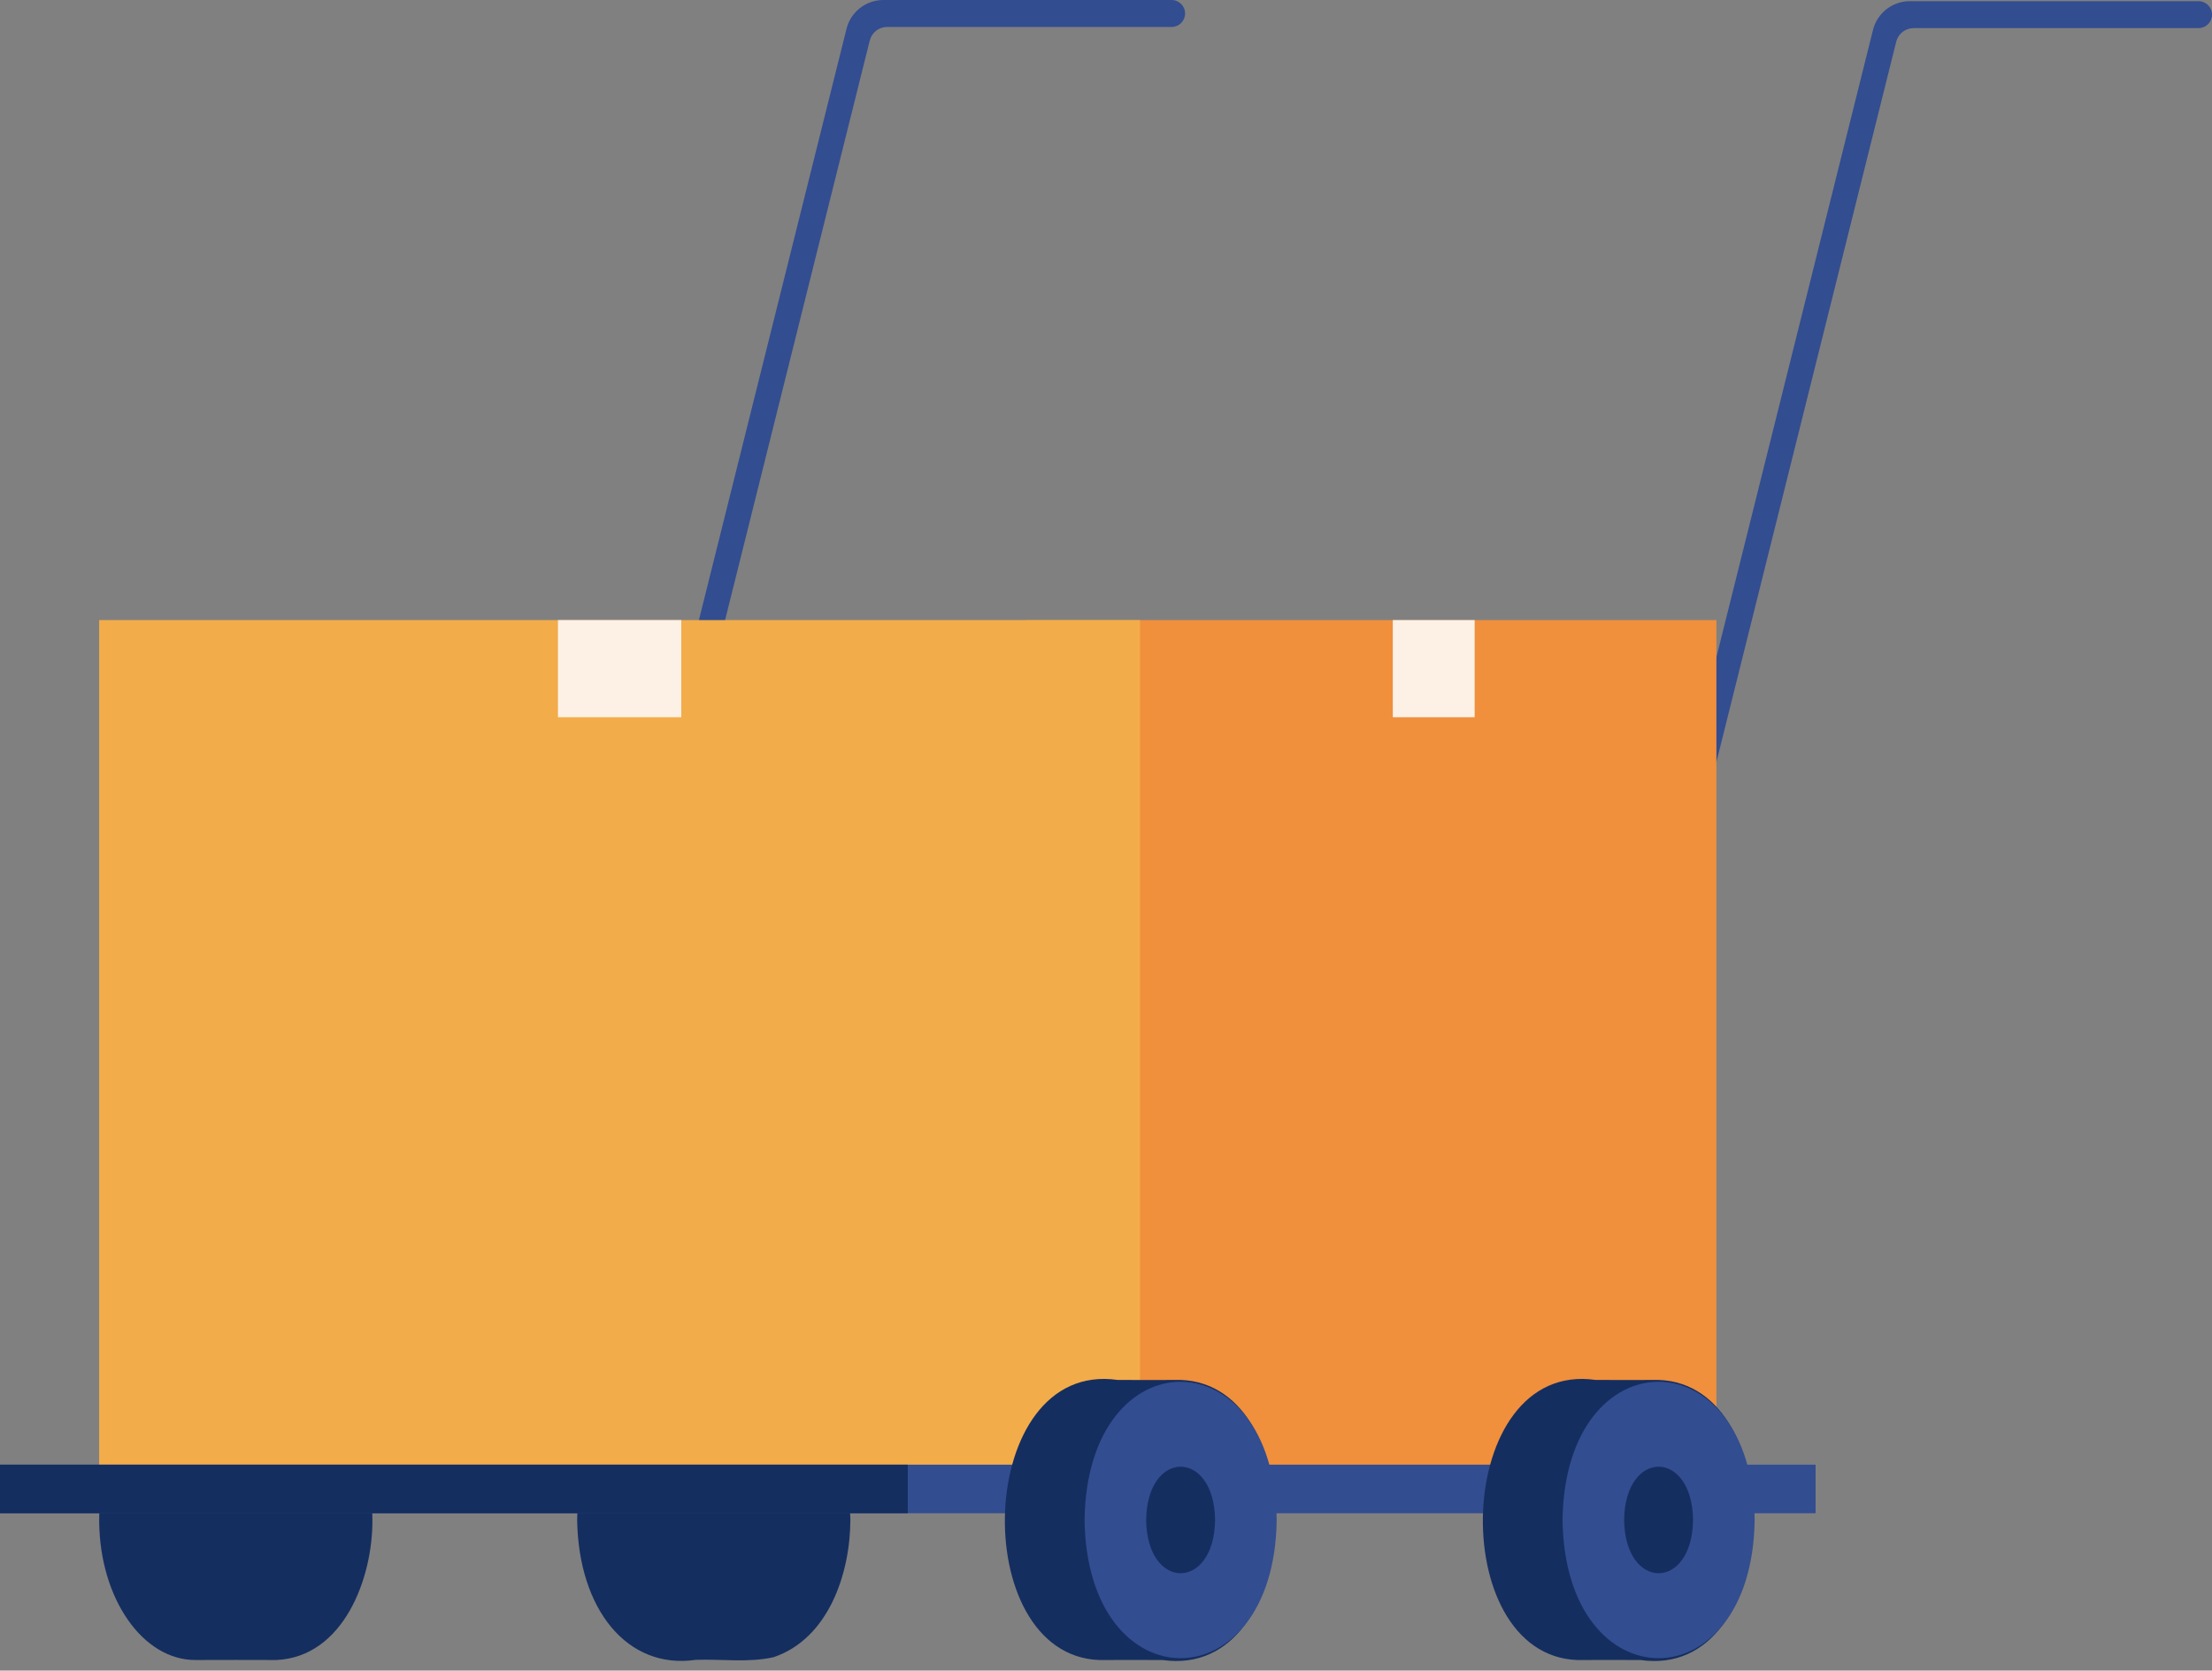<svg width="200" height="151" viewBox="0 0 200 151" fill="none" xmlns="http://www.w3.org/2000/svg">
<rect x="0" y="0" width="200" height="151" fill="#808080" stroke="none"/>
<g clip-path="url(#clip0_8_2971)">
<path d="M105.933 0H79.872C78.294 0 76.92 1.074 76.538 2.604L44.425 131.209L46.79 131.212L78.64 3.662C78.82 2.941 79.467 2.436 80.211 2.436H105.933C106.606 2.436 107.151 1.891 107.151 1.218C107.149 0.545 106.604 0 105.933 0Z" fill="#324D90"/>
<path d="M198.784 0.106H172.681C171.103 0.106 169.73 1.18 169.347 2.709L137.235 131.314L139.6 131.318L171.449 3.768C171.629 3.047 172.276 2.541 173.02 2.541H198.786C199.459 2.541 200.004 1.996 200.004 1.323C200 0.65 199.455 0.106 198.784 0.106Z" fill="#324D90"/>
<path d="M76.888 137.389C76.836 132.423 74.94 126.737 69.954 124.986C67.663 124.463 65.241 124.832 62.906 124.744C56.721 123.841 52.306 129.309 52.183 137.389C52.307 145.468 56.721 150.935 62.906 150.032C65.241 149.945 67.663 150.312 69.954 149.789C74.907 148.106 76.867 142.25 76.888 137.389Z" fill="#152E60"/>
<path d="M32.815 131.901C31.691 128.429 28.95 124.749 24.987 124.73C22.509 124.742 19.939 124.737 17.51 124.732C12.731 124.844 8.891 130.583 8.968 137.598C9.051 144.516 12.918 150.085 17.71 150.047C20.136 150.038 22.561 150.037 24.987 150.047C31.047 149.772 33.704 142.679 33.672 137.389C33.672 135.421 33.364 133.56 32.815 131.901Z" fill="#152E60"/>
<path d="M155.191 56.05H92.726V133.065H155.191V56.05Z" fill="#F08F3C"/>
<path d="M133.331 56.05H125.932V64.831H133.331V56.05Z" fill="#FDF1E6"/>
<path d="M103.08 56.05H8.967V133.065H103.08V56.05Z" fill="#F3AC4A"/>
<path d="M61.598 56.05H50.448V64.831H61.598V56.05Z" fill="#FDF1E6"/>
<path d="M164.156 132.389H0V136.781H164.156V132.389Z" fill="#324D90"/>
<path d="M82.078 132.389H0V136.781H82.078V132.389Z" fill="#152E60"/>
<path d="M149.964 124.73C148.063 124.74 146.161 124.74 144.26 124.73C131.351 122.898 130.605 149.634 142.63 150.049C144.532 150.038 146.433 150.038 148.334 150.049C161.242 151.881 161.989 125.143 149.964 124.73Z" fill="#152E60"/>
<path d="M158.649 137.388C158.422 154.049 141.502 154.047 141.278 137.388C141.504 120.728 158.424 120.73 158.649 137.388Z" fill="#324D90"/>
<path d="M153.078 137.388C152.997 143.807 146.93 143.807 146.848 137.388C146.93 130.97 152.997 130.97 153.078 137.388Z" fill="#152E60"/>
<path d="M106.746 124.73C104.845 124.74 102.944 124.74 101.042 124.73C88.133 122.898 87.387 149.634 99.413 150.049C101.314 150.038 103.215 150.038 105.117 150.049C118.026 151.881 118.772 125.143 106.746 124.73Z" fill="#152E60"/>
<path d="M115.433 137.388C115.208 154.049 98.286 154.047 98.061 137.388C98.288 120.728 115.208 120.73 115.433 137.388Z" fill="#324D90"/>
<path d="M109.862 137.388C109.781 143.807 103.714 143.807 103.632 137.388C103.714 130.97 109.781 130.97 109.862 137.388Z" fill="#152E60"/>
</g>
<defs>
<clipPath id="clip0_8_2971">
<rect width="200" height="150.139" fill="white"/>
</clipPath>
</defs>
</svg>
